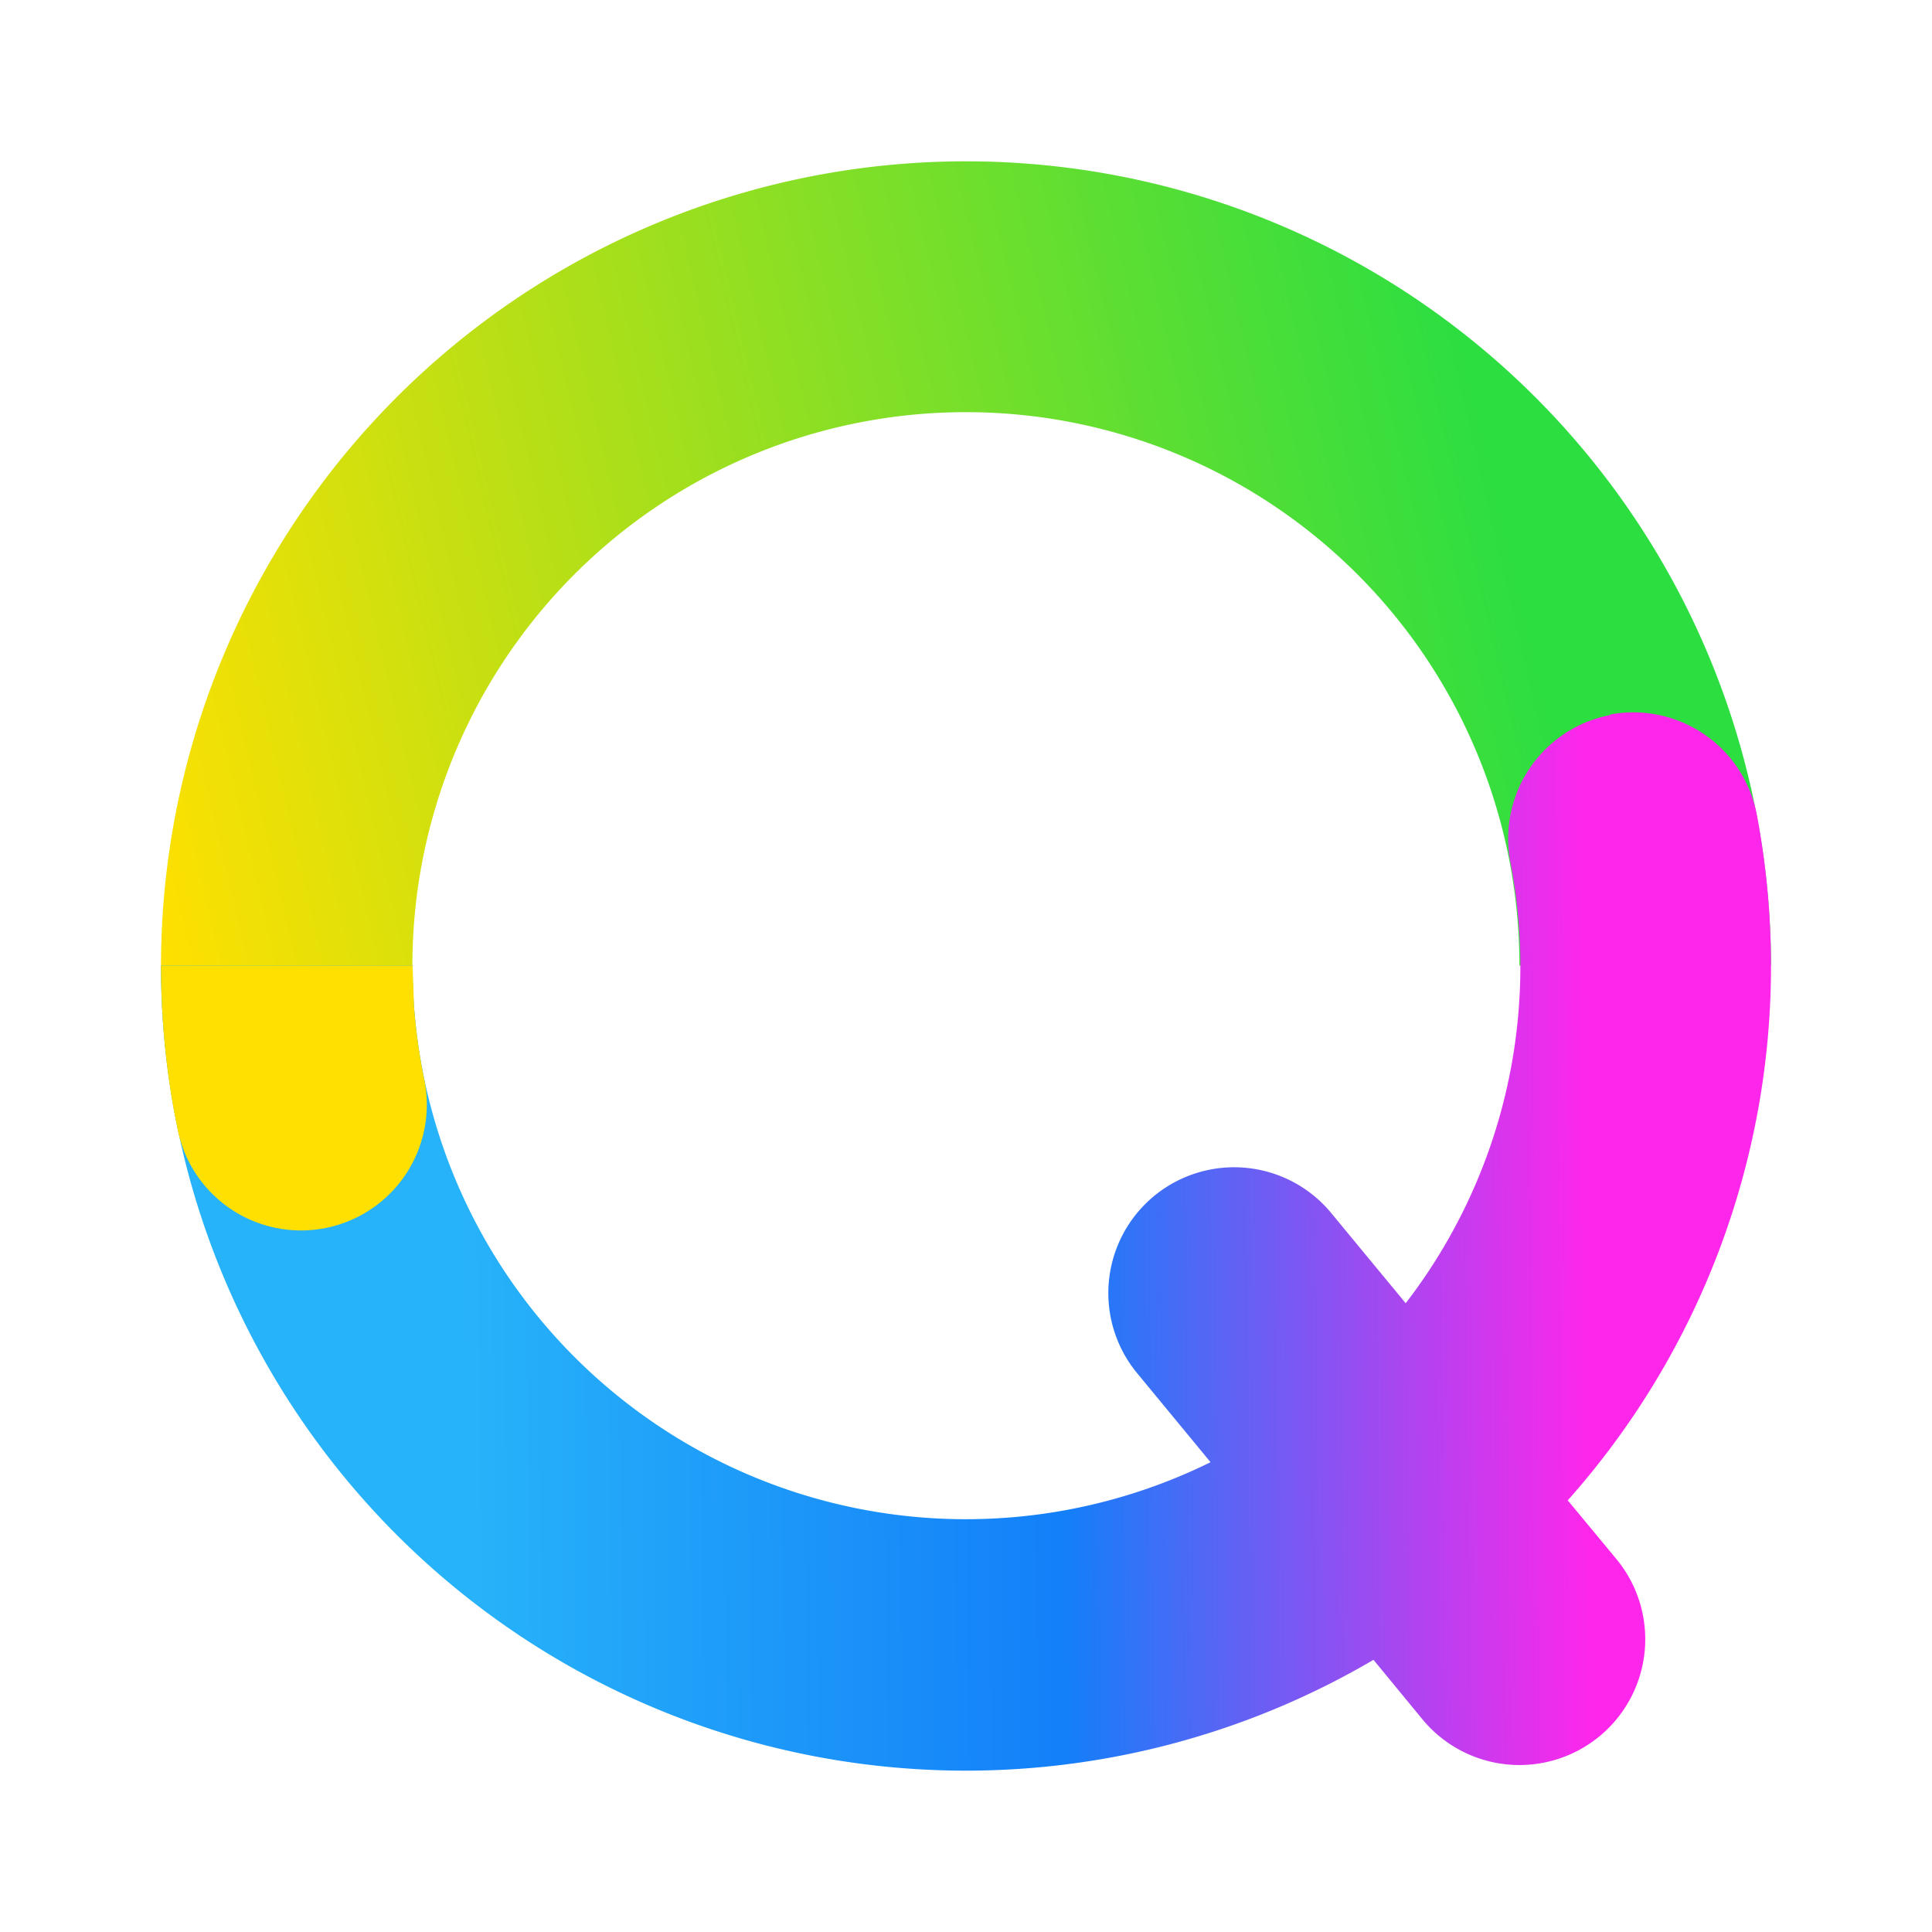 <svg xmlns="http://www.w3.org/2000/svg" xmlns:xlink="http://www.w3.org/1999/xlink" width="24" height="24" viewBox="0 0 24 24"><g fill="none"><path fill="url(#tokenBrandedQrdo0)" d="M12 5.12a6.875 6.875 0 0 0-6.738 8.25a1.562 1.562 0 1 1-3.062.624a10 10 0 1 1 19.8-2h-3.125A6.875 6.875 0 0 0 12 5.12"/><path fill="url(#tokenBrandedQrdo1)" d="M20 8.876a1.563 1.563 0 0 1 1.825 1.25q.174.923.175 1.862v.006a9.98 9.98 0 0 1-2.525 6.644l.606.731a1.562 1.562 0 0 1-2.412 1.988l-.607-.738A9.999 9.999 0 0 1 2 11.994h3.125a6.874 6.874 0 0 0 9.913 6.17l-.913-1.107a1.562 1.562 0 0 1 2.412-1.988l.925 1.12a6.85 6.85 0 0 0 1.3-5.482a1.563 1.563 0 0 1 1.244-1.825z"/><path fill="#FFE000" d="M5.144 12.52q.036.438.118.85a1.563 1.563 0 1 1-3.062.624q-.198-.966-.2-2h3.125"/><defs><linearGradient id="tokenBrandedQrdo0" x1="19.813" x2="2.818" y1="11.426" y2="15.399" gradientUnits="userSpaceOnUse"><stop stop-color="#2DDE41"/><stop offset="1" stop-color="#FFE000"/></linearGradient><linearGradient id="tokenBrandedQrdo1" x1="27.625" x2="5.747" y1="14.866" y2="15.072" gradientUnits="userSpaceOnUse"><stop offset=".36" stop-color="#FF26EB"/><stop offset=".66" stop-color="#137FF9"/><stop offset="1" stop-color="#27B3F9"/></linearGradient></defs></g></svg>